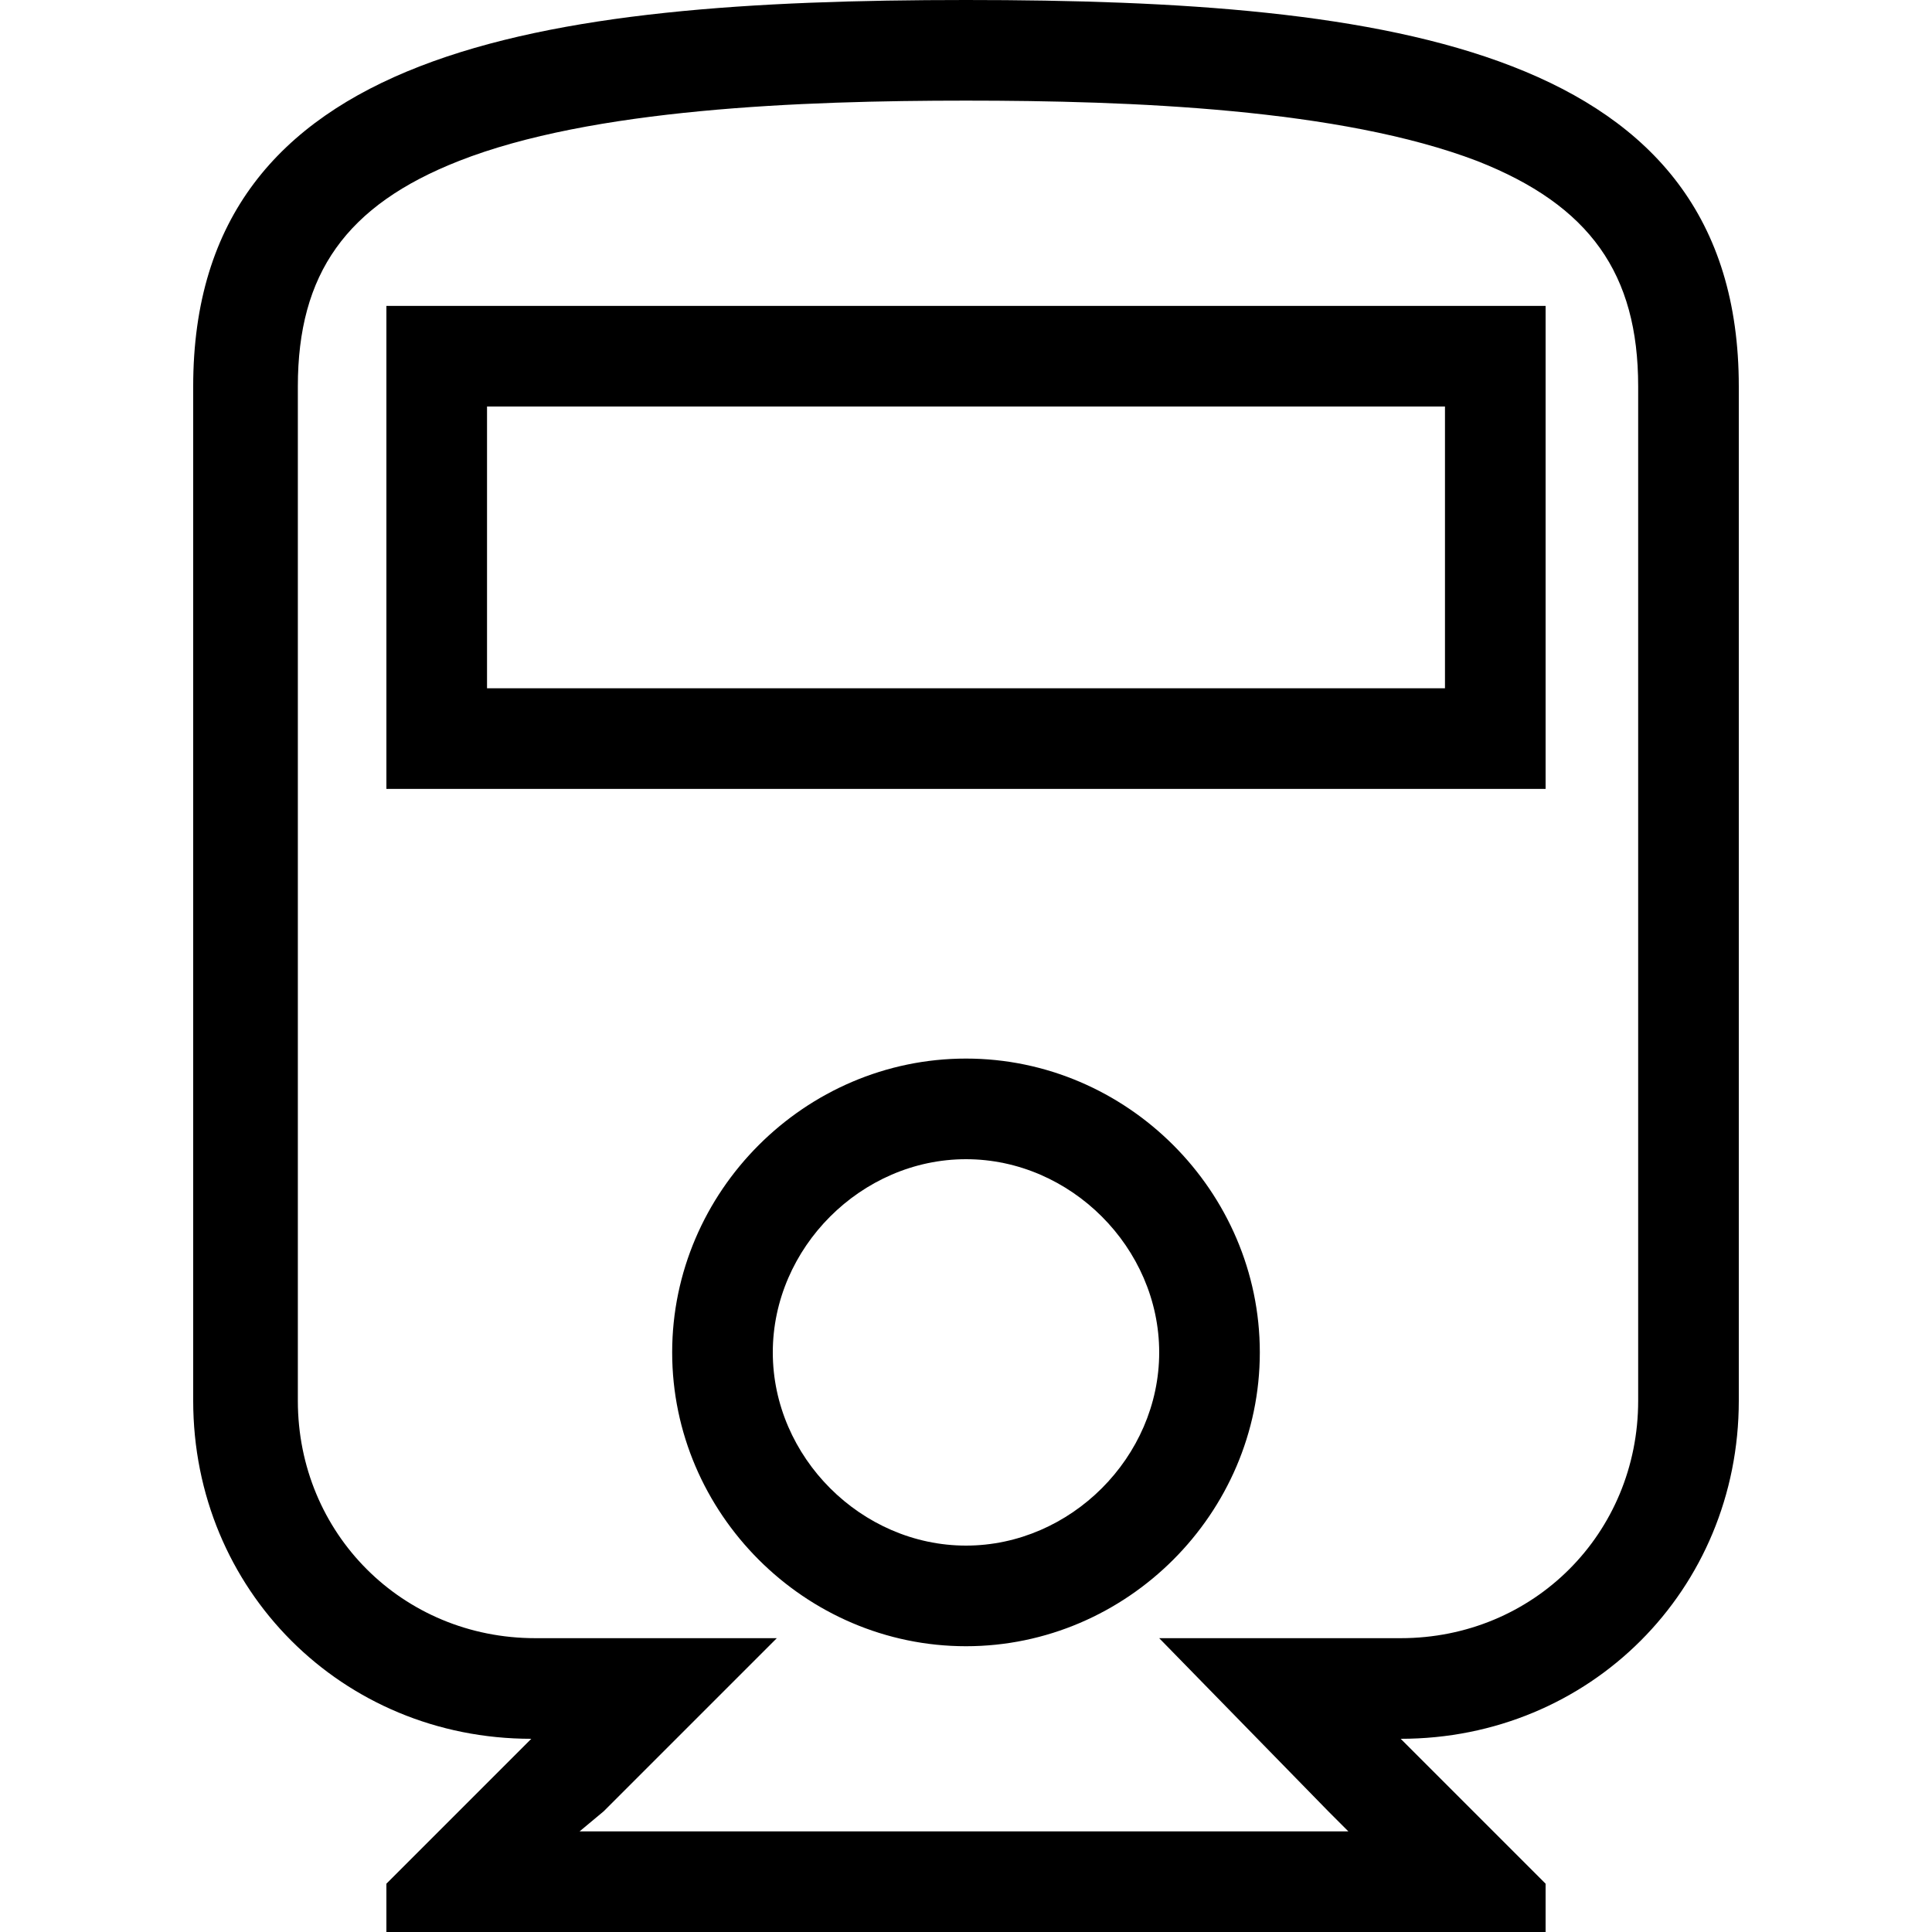 <svg enable-background="new 0 0 48 48" viewBox="0 0 48 48" xmlns="http://www.w3.org/2000/svg"><path d="m0 0h48v48h-48z" fill="none"/><path d="m24 2.5c4.1 0 9.3.2 12.7 1.5 2.8 1.1 4 2.8 4 5.6v25.2c0 3.3-2.6 5.9-5.9 5.9h-6l4.2 4.3.5.5h-19.1l.6-.5 4.3-4.3h-6c-3.3 0-5.9-2.6-5.9-5.9v-25.2c0-2.8 1.2-4.5 4-5.6 3.3-1.3 8.5-1.5 12.6-1.5m0 38.4c4 0 7.3-3.3 7.3-7.3s-3.3-7.3-7.3-7.3-7.3 3.3-7.3 7.3 3.3 7.3 7.3 7.3m0-40.9c-10.6 0-19.2 1.2-19.2 9.6v25.2c0 4.7 3.7 8.4 8.4 8.4l-3.6 3.6v1.2h28.8v-1.2l-3.6-3.6c4.7 0 8.4-3.7 8.4-8.4v-25.2c0-8.4-8.6-9.6-19.2-9.6zm0 38.4c-2.6 0-4.8-2.2-4.8-4.8s2.2-4.8 4.8-4.8 4.8 2.2 4.8 4.8-2.2 4.8-4.8 4.8z"/><path d="m35.9 10.1v7h-23.8v-7zm2.5-2.5h-28.8v12h28.8z"/></svg>